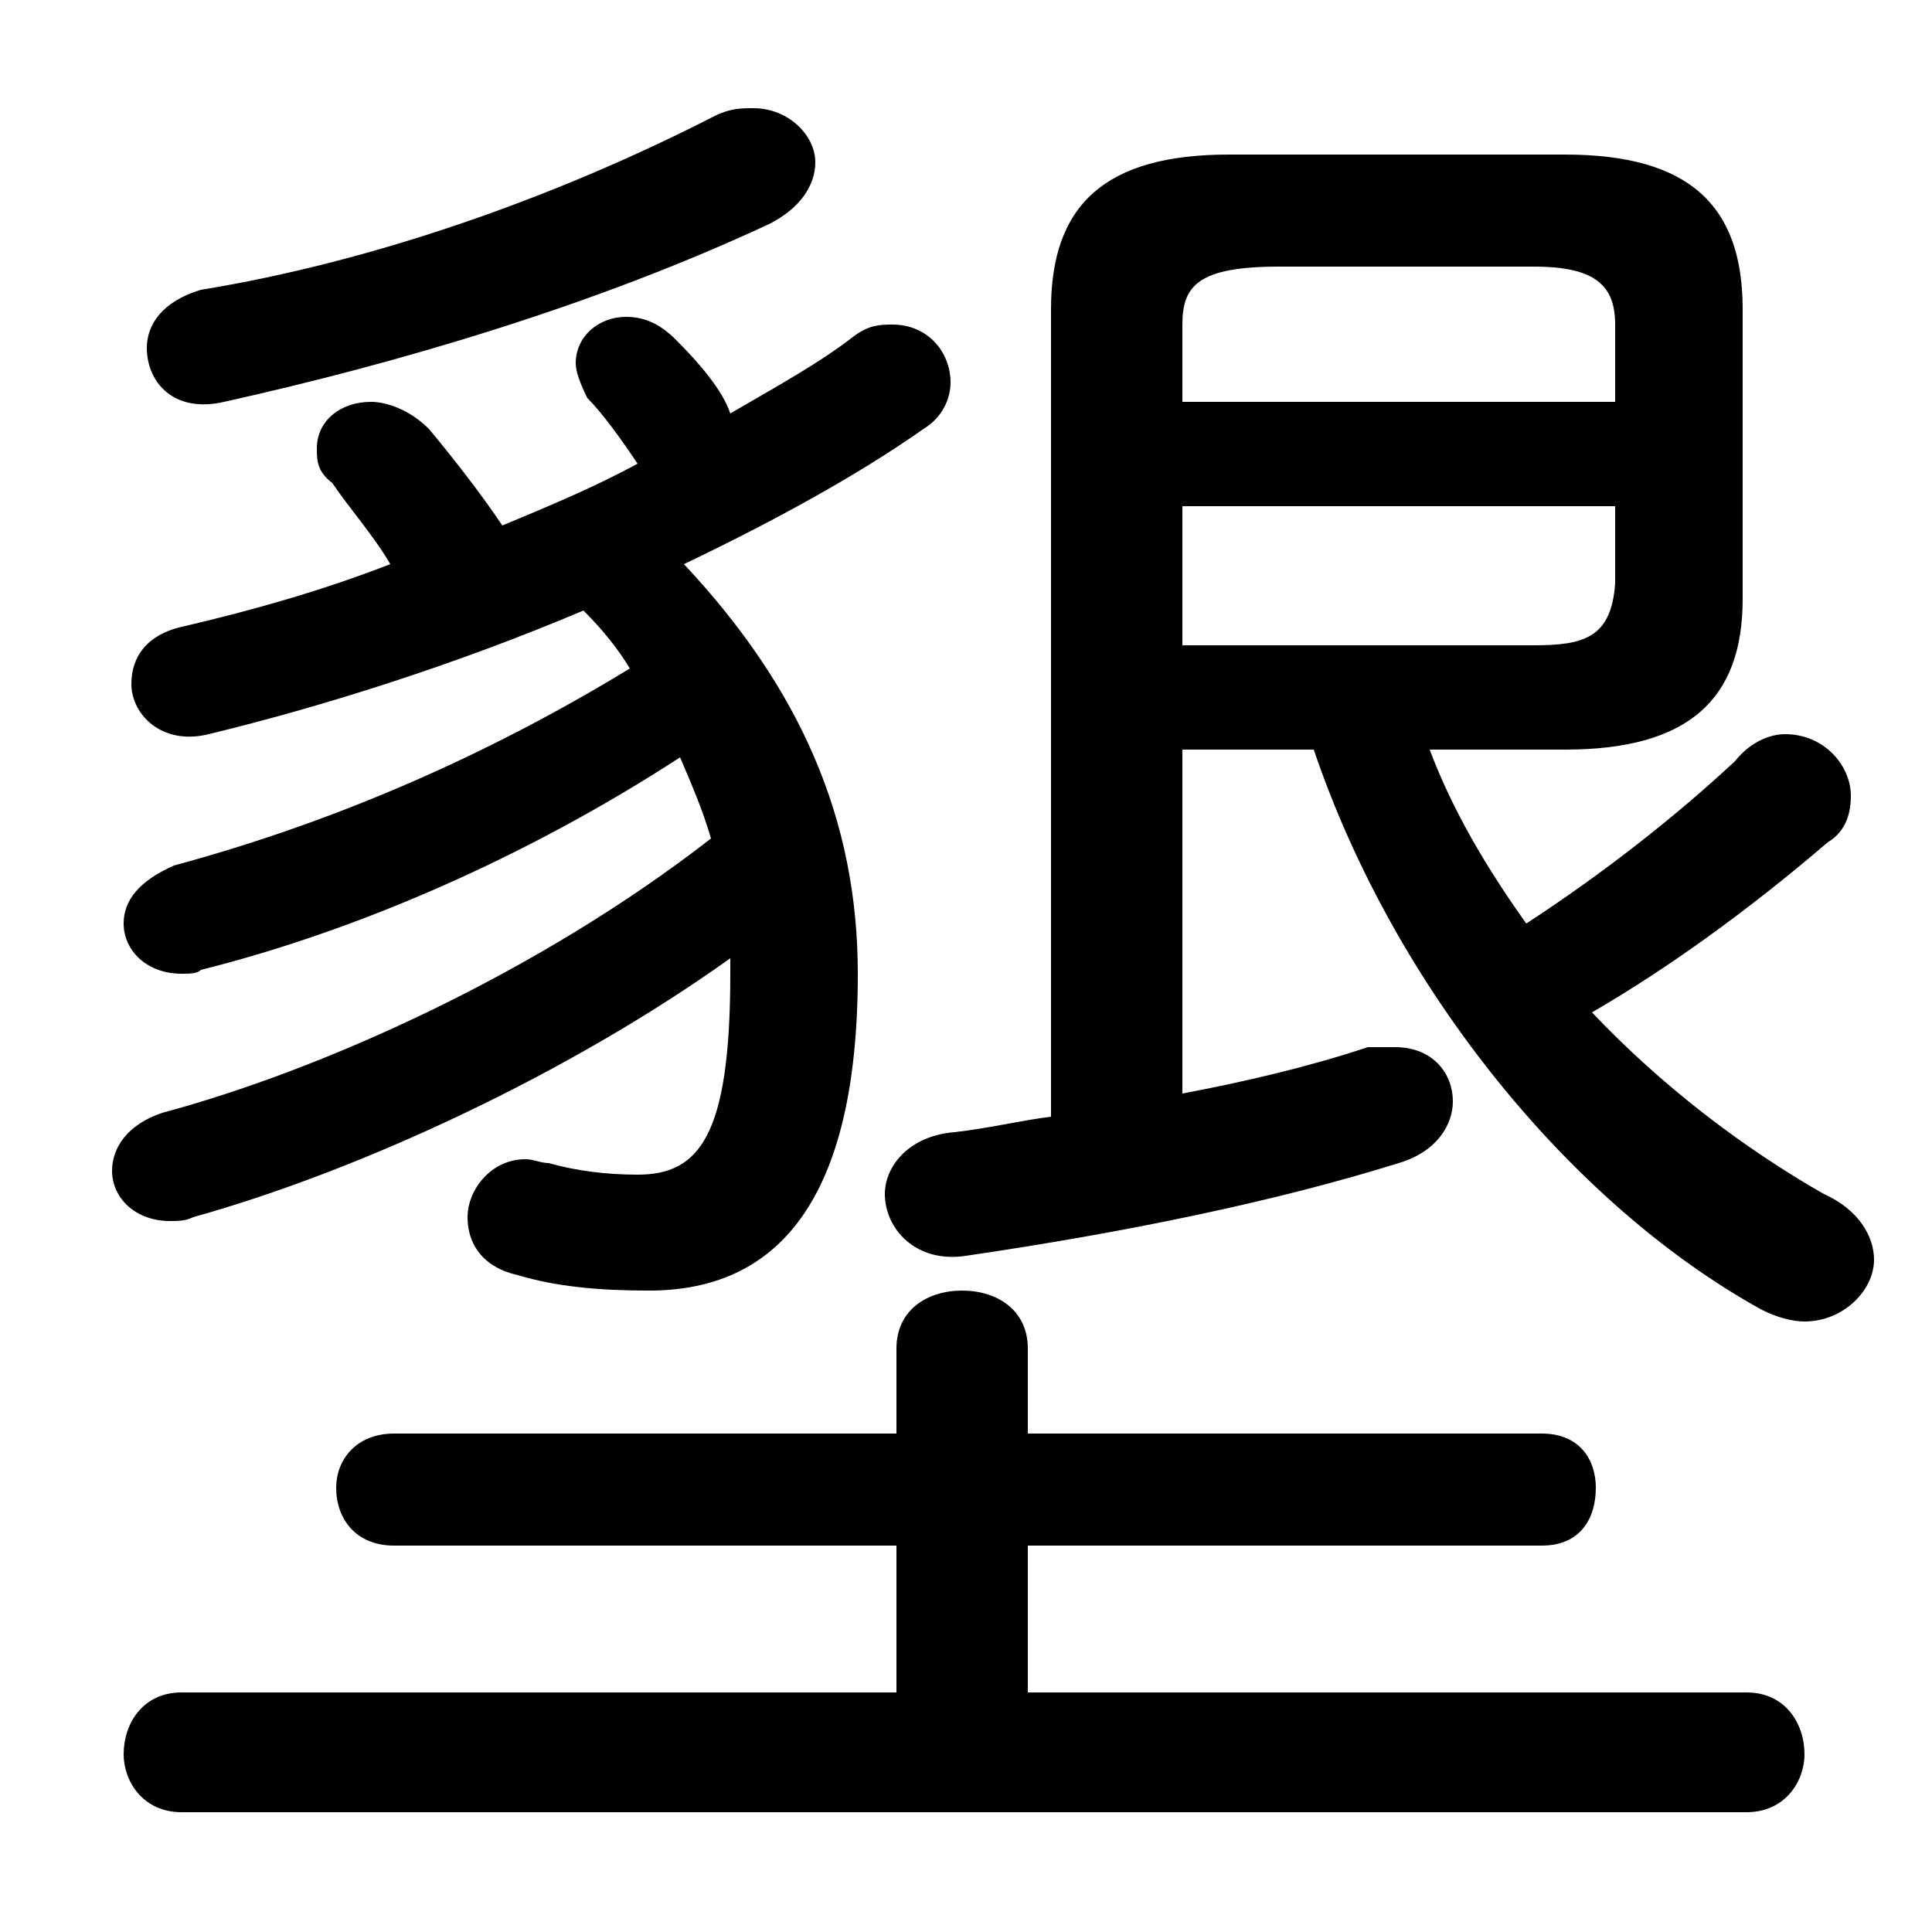<svg xmlns="http://www.w3.org/2000/svg" viewBox="0 -44.0 50.0 50.0">
    <rect x="0" y="-44.0" width="50.0" height="50.0" fill="#808080" stroke="none"/>
    <g transform="scale(1, -1)">
        <!-- ボディの枠 -->
        <rect x="0" y="-6.0" width="50.0" height="50.0"
            stroke="white" fill="white"/>
        <!-- グリフ座標系の原点 -->
        <circle cx="0" cy="0" r="5" fill="white"/>
        <!-- グリフのアウトライン -->
        <g style="fill:black;stroke:#000000;stroke-width:0;stroke-linecap:round;stroke-linejoin:round;">
        <path d="M 34.0 24.6 C 36.1 18.4 40.7 12.8 45.6 10.1 C 46.0 9.9 46.4 9.8 46.7 9.8 C 47.7 9.8 48.5 10.6 48.5 11.4 C 48.5 12.0 48.1 12.7 47.2 13.1 C 45.1 14.3 43.0 15.9 41.2 17.8 C 43.1 18.9 45.2 20.4 47.3 22.2 C 47.8 22.5 47.9 23.0 47.9 23.4 C 47.9 24.2 47.2 25.0 46.2 25.0 C 45.8 25.0 45.3 24.8 44.9 24.3 C 43.4 22.9 41.5 21.4 39.5 20.1 C 38.5 21.5 37.6 23.0 37.0 24.6 L 40.5 24.6 C 43.7 24.6 45.1 25.9 45.1 28.5 L 45.1 36.0 C 45.1 38.7 43.7 40.0 40.5 40.0 L 31.8 40.0 C 28.6 40.0 27.2 38.7 27.2 36.0 L 27.2 15.1 C 26.4 15.0 25.6 14.8 24.7 14.7 C 23.5 14.6 22.9 13.8 22.9 13.1 C 22.9 12.2 23.7 11.3 25.0 11.5 C 29.1 12.1 33.0 12.9 36.2 13.9 C 37.2 14.2 37.6 14.9 37.6 15.5 C 37.6 16.2 37.1 16.9 36.1 16.9 C 35.9 16.9 35.6 16.9 35.4 16.9 C 33.9 16.4 32.2 16.0 30.6 15.7 L 30.6 24.6 Z M 30.6 30.9 L 41.8 30.9 L 41.8 28.9 C 41.7 27.5 41.0 27.3 39.7 27.3 L 30.6 27.3 Z M 41.8 33.6 L 30.6 33.6 L 30.6 35.6 C 30.6 36.6 31.0 37.1 33.1 37.1 L 39.7 37.1 C 41.3 37.1 41.8 36.6 41.8 35.6 Z M 18.4 22.3 C 13.9 18.8 8.3 16.3 4.2 15.2 C 3.3 14.9 2.9 14.3 2.9 13.7 C 2.9 13.0 3.5 12.4 4.4 12.4 C 4.6 12.4 4.8 12.4 5.0 12.5 C 9.3 13.7 14.7 16.2 18.9 19.2 C 18.9 19.1 18.9 18.9 18.9 18.8 C 18.9 14.6 18.1 13.6 16.5 13.6 C 15.7 13.6 14.9 13.7 14.2 13.9 C 14.0 13.9 13.8 14.0 13.6 14.0 C 12.7 14.0 12.1 13.2 12.1 12.5 C 12.1 11.8 12.5 11.2 13.4 11.0 C 14.4 10.7 15.5 10.6 16.8 10.6 C 20.1 10.6 22.2 12.9 22.2 18.8 C 22.2 22.8 20.7 26.2 17.7 29.4 C 20.0 30.5 22.2 31.7 23.9 32.9 C 24.4 33.2 24.6 33.7 24.6 34.1 C 24.6 34.9 24.0 35.6 23.1 35.6 C 22.8 35.6 22.5 35.6 22.1 35.3 C 21.2 34.6 20.1 34.0 18.9 33.3 C 18.7 33.9 18.1 34.6 17.5 35.2 C 17.1 35.6 16.7 35.8 16.2 35.8 C 15.5 35.8 14.9 35.3 14.9 34.6 C 14.9 34.4 15.0 34.1 15.2 33.7 C 15.6 33.3 16.1 32.6 16.5 32.0 C 15.4 31.4 14.2 30.9 13.0 30.4 C 12.4 31.3 11.6 32.3 11.1 32.9 C 10.6 33.4 10.0 33.6 9.6 33.6 C 8.8 33.6 8.2 33.1 8.2 32.4 C 8.2 32.1 8.2 31.8 8.6 31.5 C 9.0 30.9 9.7 30.1 10.1 29.4 C 8.3 28.7 6.5 28.2 4.8 27.8 C 3.8 27.6 3.4 27.0 3.4 26.3 C 3.4 25.5 4.2 24.7 5.4 25.0 C 8.3 25.7 11.8 26.8 15.1 28.2 C 15.6 27.7 16.0 27.2 16.3 26.7 C 12.2 24.2 8.2 22.6 4.5 21.6 C 3.6 21.2 3.2 20.7 3.2 20.1 C 3.2 19.4 3.8 18.8 4.7 18.8 C 4.9 18.8 5.1 18.8 5.2 18.9 C 9.2 19.9 13.6 21.8 17.6 24.4 C 17.9 23.7 18.2 23.0 18.4 22.3 Z M 26.6 0.2 L 26.6 4.0 L 39.9 4.0 C 40.9 4.0 41.3 4.7 41.3 5.5 C 41.3 6.2 40.9 6.9 39.9 6.9 L 26.6 6.9 L 26.6 9.1 C 26.6 10.1 25.8 10.6 24.9 10.6 C 24.0 10.6 23.2 10.1 23.2 9.1 L 23.2 6.9 L 10.2 6.9 C 9.2 6.9 8.7 6.2 8.7 5.5 C 8.7 4.7 9.2 4.0 10.2 4.0 L 23.2 4.0 L 23.2 0.2 L 4.7 0.2 C 3.7 0.2 3.2 -0.6 3.2 -1.4 C 3.2 -2.1 3.7 -2.9 4.7 -2.9 L 45.2 -2.9 C 46.2 -2.9 46.7 -2.1 46.7 -1.4 C 46.7 -0.6 46.2 0.2 45.2 0.2 Z M 18.5 41.0 C 14.2 38.8 9.5 37.2 5.2 36.5 C 4.2 36.2 3.8 35.6 3.8 35.0 C 3.8 34.1 4.5 33.3 5.8 33.6 C 10.3 34.6 15.4 36.1 19.9 38.2 C 20.7 38.6 21.1 39.2 21.1 39.8 C 21.1 40.5 20.4 41.2 19.5 41.2 C 19.2 41.2 18.9 41.2 18.5 41.0 Z"/>
    </g>
    </g>
</svg>
